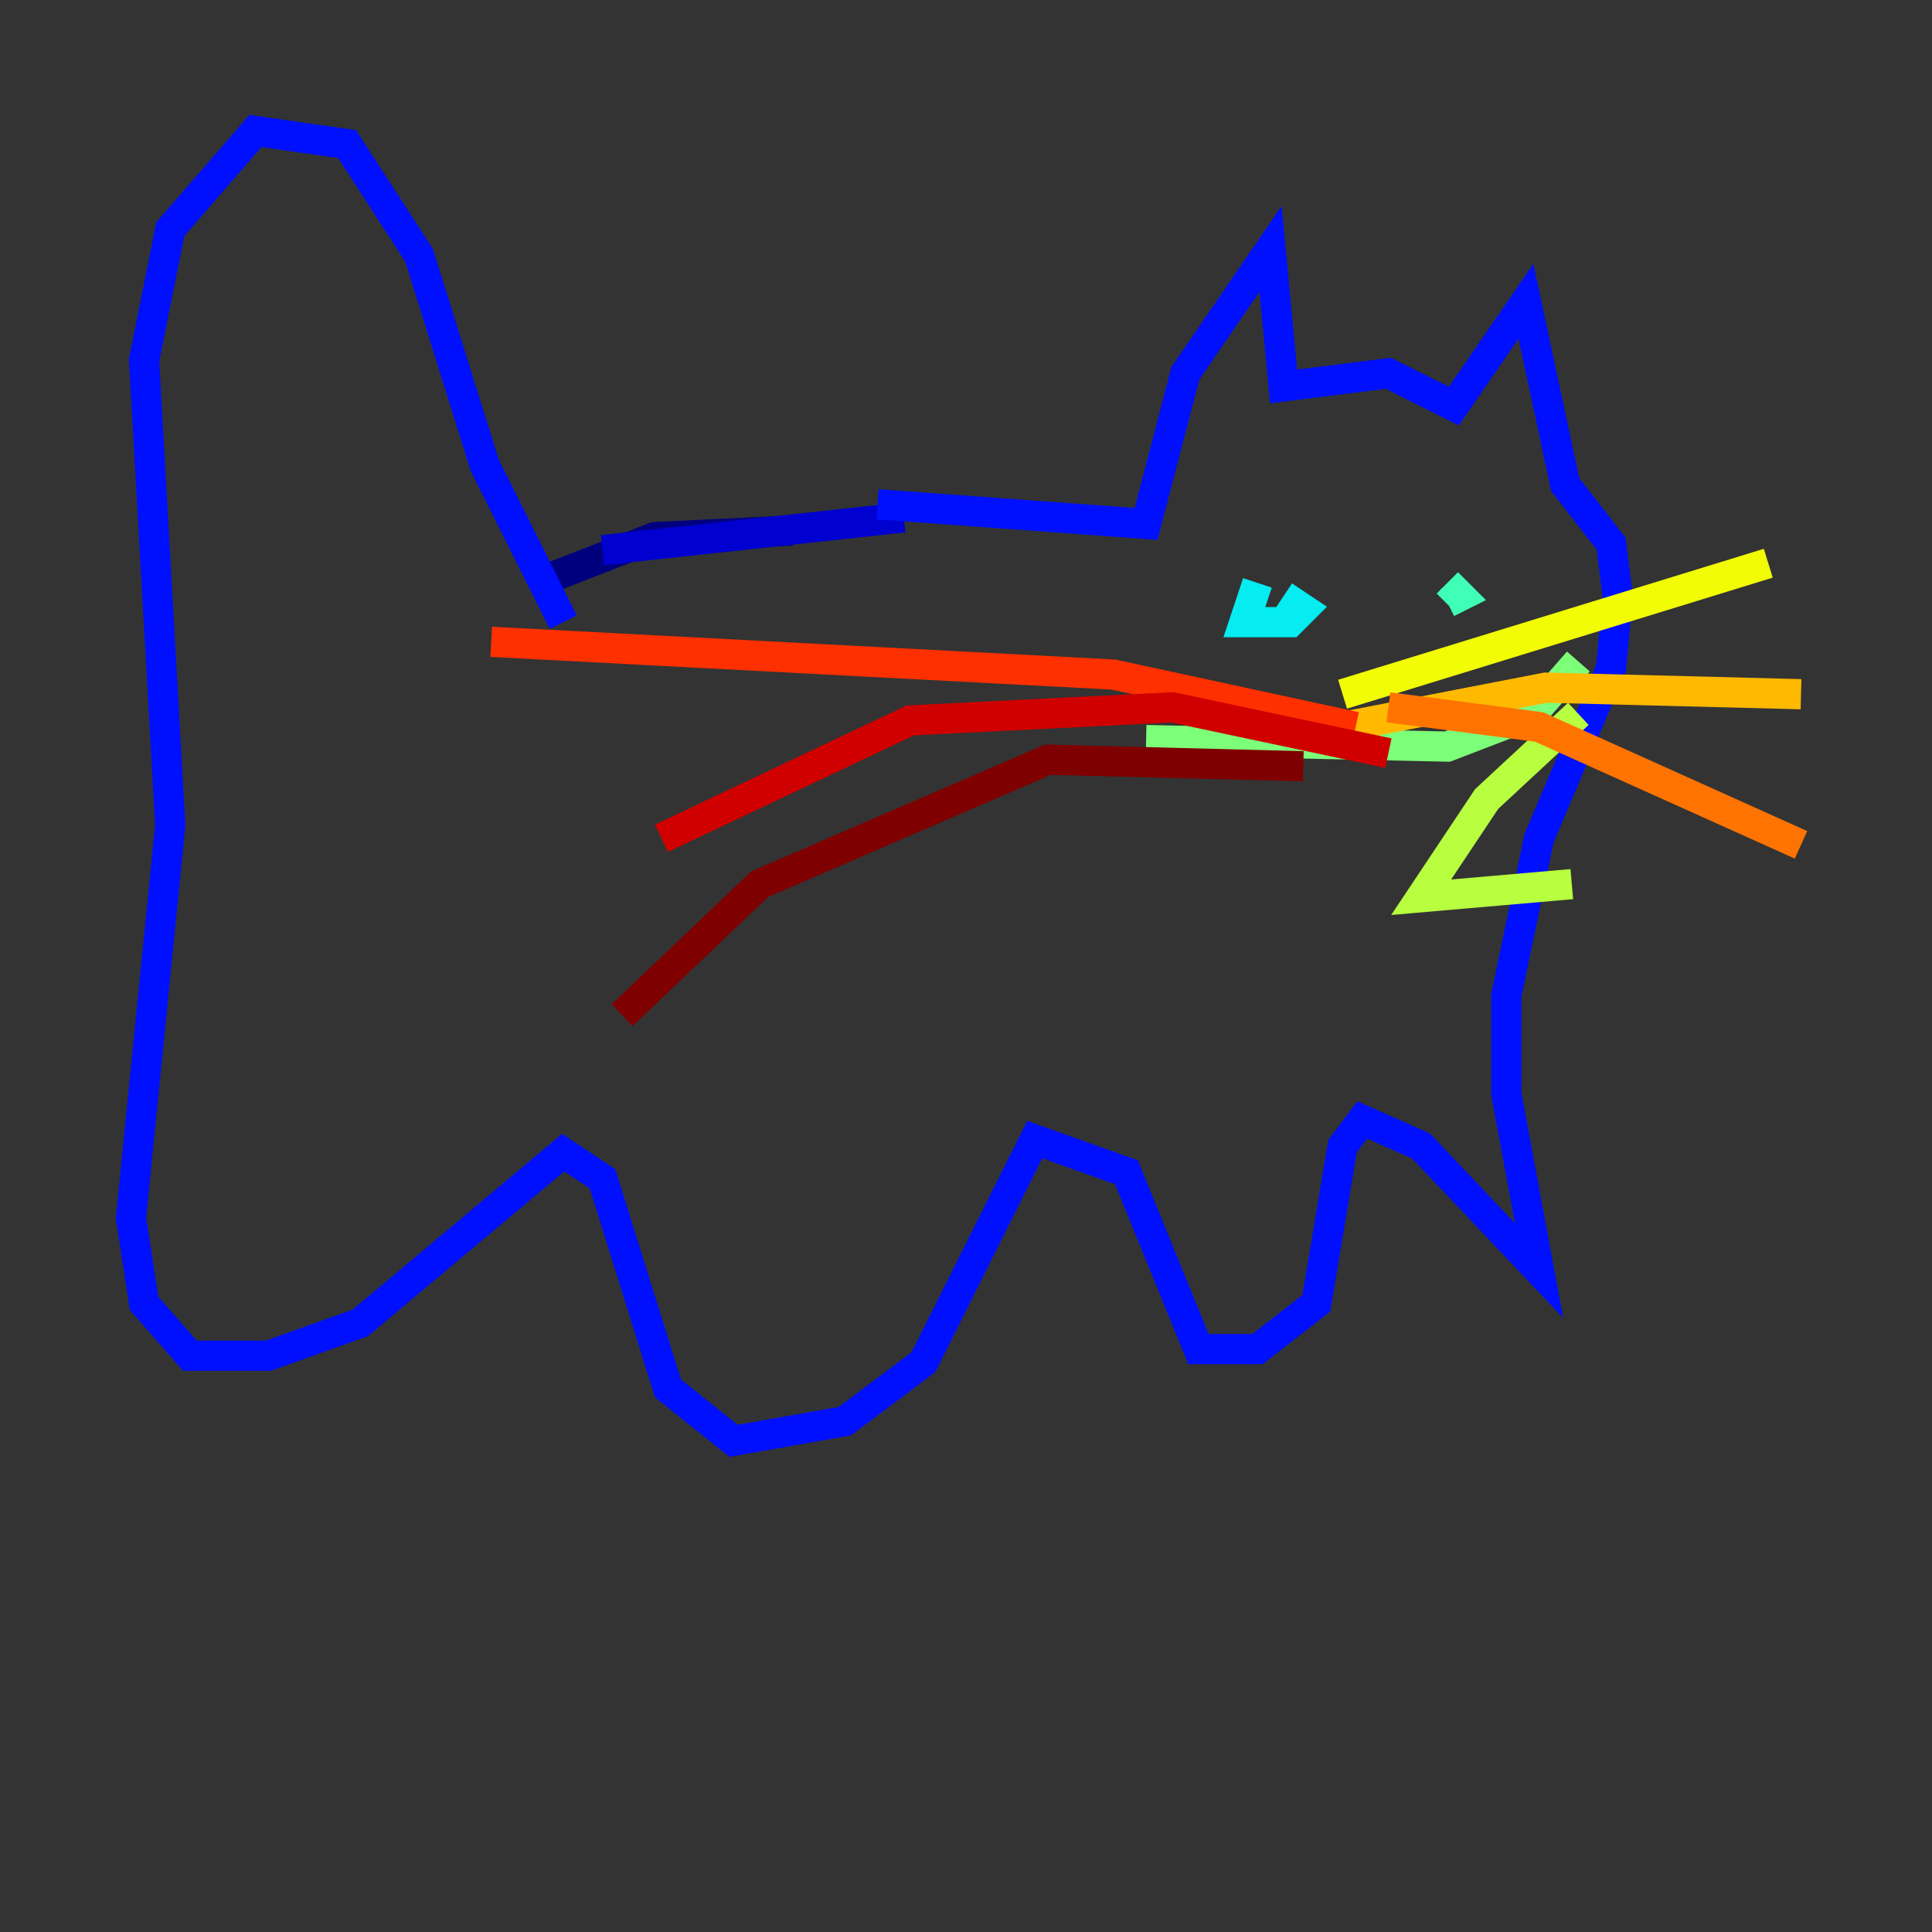 <?xml version="1.0" encoding="utf-8" ?>
<svg baseProfile="tiny" height="128" version="1.2" viewBox="0,0,128,128" width="128" xmlns="http://www.w3.org/2000/svg" xmlns:ev="http://www.w3.org/2001/xml-events" xmlns:xlink="http://www.w3.org/1999/xlink"><rect x="0" y="0" width="128" height="128" fill="#333333" stroke="none"/><defs /><polyline fill="none" points="35.58,38.617 43.39,35.58 52.502,35.146" stroke="#00007f" stroke-width="2" /><polyline fill="none" points="39.919,36.447 59.878,34.278" stroke="#0000d1" stroke-width="2" /><polyline fill="none" points="58.142,33.41 75.932,34.712 78.536,24.732 84.176,16.488 85.044,25.6 91.986,24.732 96.325,26.902 101.098,19.959 103.702,32.108 106.739,36.014 107.173,39.485 106.739,44.258 101.966,55.539 99.797,65.953 99.797,72.461 101.966,84.176 94.156,75.932 90.251,74.197 88.949,75.932 87.214,86.346 83.308,89.383 79.403,89.383 74.63,77.668 68.556,75.498 61.18,90.251 55.973,94.156 48.597,95.458 44.258,91.986 39.919,78.102 37.315,76.366 23.864,87.647 17.79,89.817 12.583,89.817 9.546,86.346 8.678,80.705 11.281,54.671 9.546,23.864 11.281,15.186 16.922,8.678 22.997,9.546 27.77,16.922 32.108,30.807 37.315,41.22" stroke="#0010ff" stroke-width="2" /><polyline fill="none" points="87.647,33.41 87.647,33.41" stroke="#0058ff" stroke-width="2" /><polyline fill="none" points="96.759,36.014 96.759,36.014" stroke="#00a4ff" stroke-width="2" /><polyline fill="none" points="83.308,38.617 82.441,41.22 85.478,41.22 86.346,40.352 85.044,39.485" stroke="#05ecf1" stroke-width="2" /><polyline fill="none" points="95.891,39.919 96.759,39.485 95.891,38.617" stroke="#3fffb7" stroke-width="2" /><polyline fill="none" points="75.932,49.031 95.891,49.464 101.532,47.295 104.57,43.824" stroke="#7cff79" stroke-width="2" /><polyline fill="none" points="104.57,47.295 98.495,52.936 94.156,59.444 104.136,58.576" stroke="#b7ff3f" stroke-width="2" /><polyline fill="none" points="88.949,45.993 117.153,37.315" stroke="#f1fc05" stroke-width="2" /><polyline fill="none" points="88.949,48.163 102.4,45.559 119.322,45.993" stroke="#ffb900" stroke-width="2" /><polyline fill="none" points="91.986,46.861 101.966,48.163 119.322,55.973" stroke="#ff7300" stroke-width="2" /><polyline fill="none" points="89.817,48.163 73.763,44.691 32.542,42.522" stroke="#ff3000" stroke-width="2" /><polyline fill="none" points="91.986,49.898 77.668,46.861 60.312,47.729 43.824,55.539" stroke="#d10000" stroke-width="2" /><polyline fill="none" points="86.346,50.766 69.424,50.332 50.332,58.576 41.22,67.254" stroke="#7f0000" stroke-width="2" /></svg>